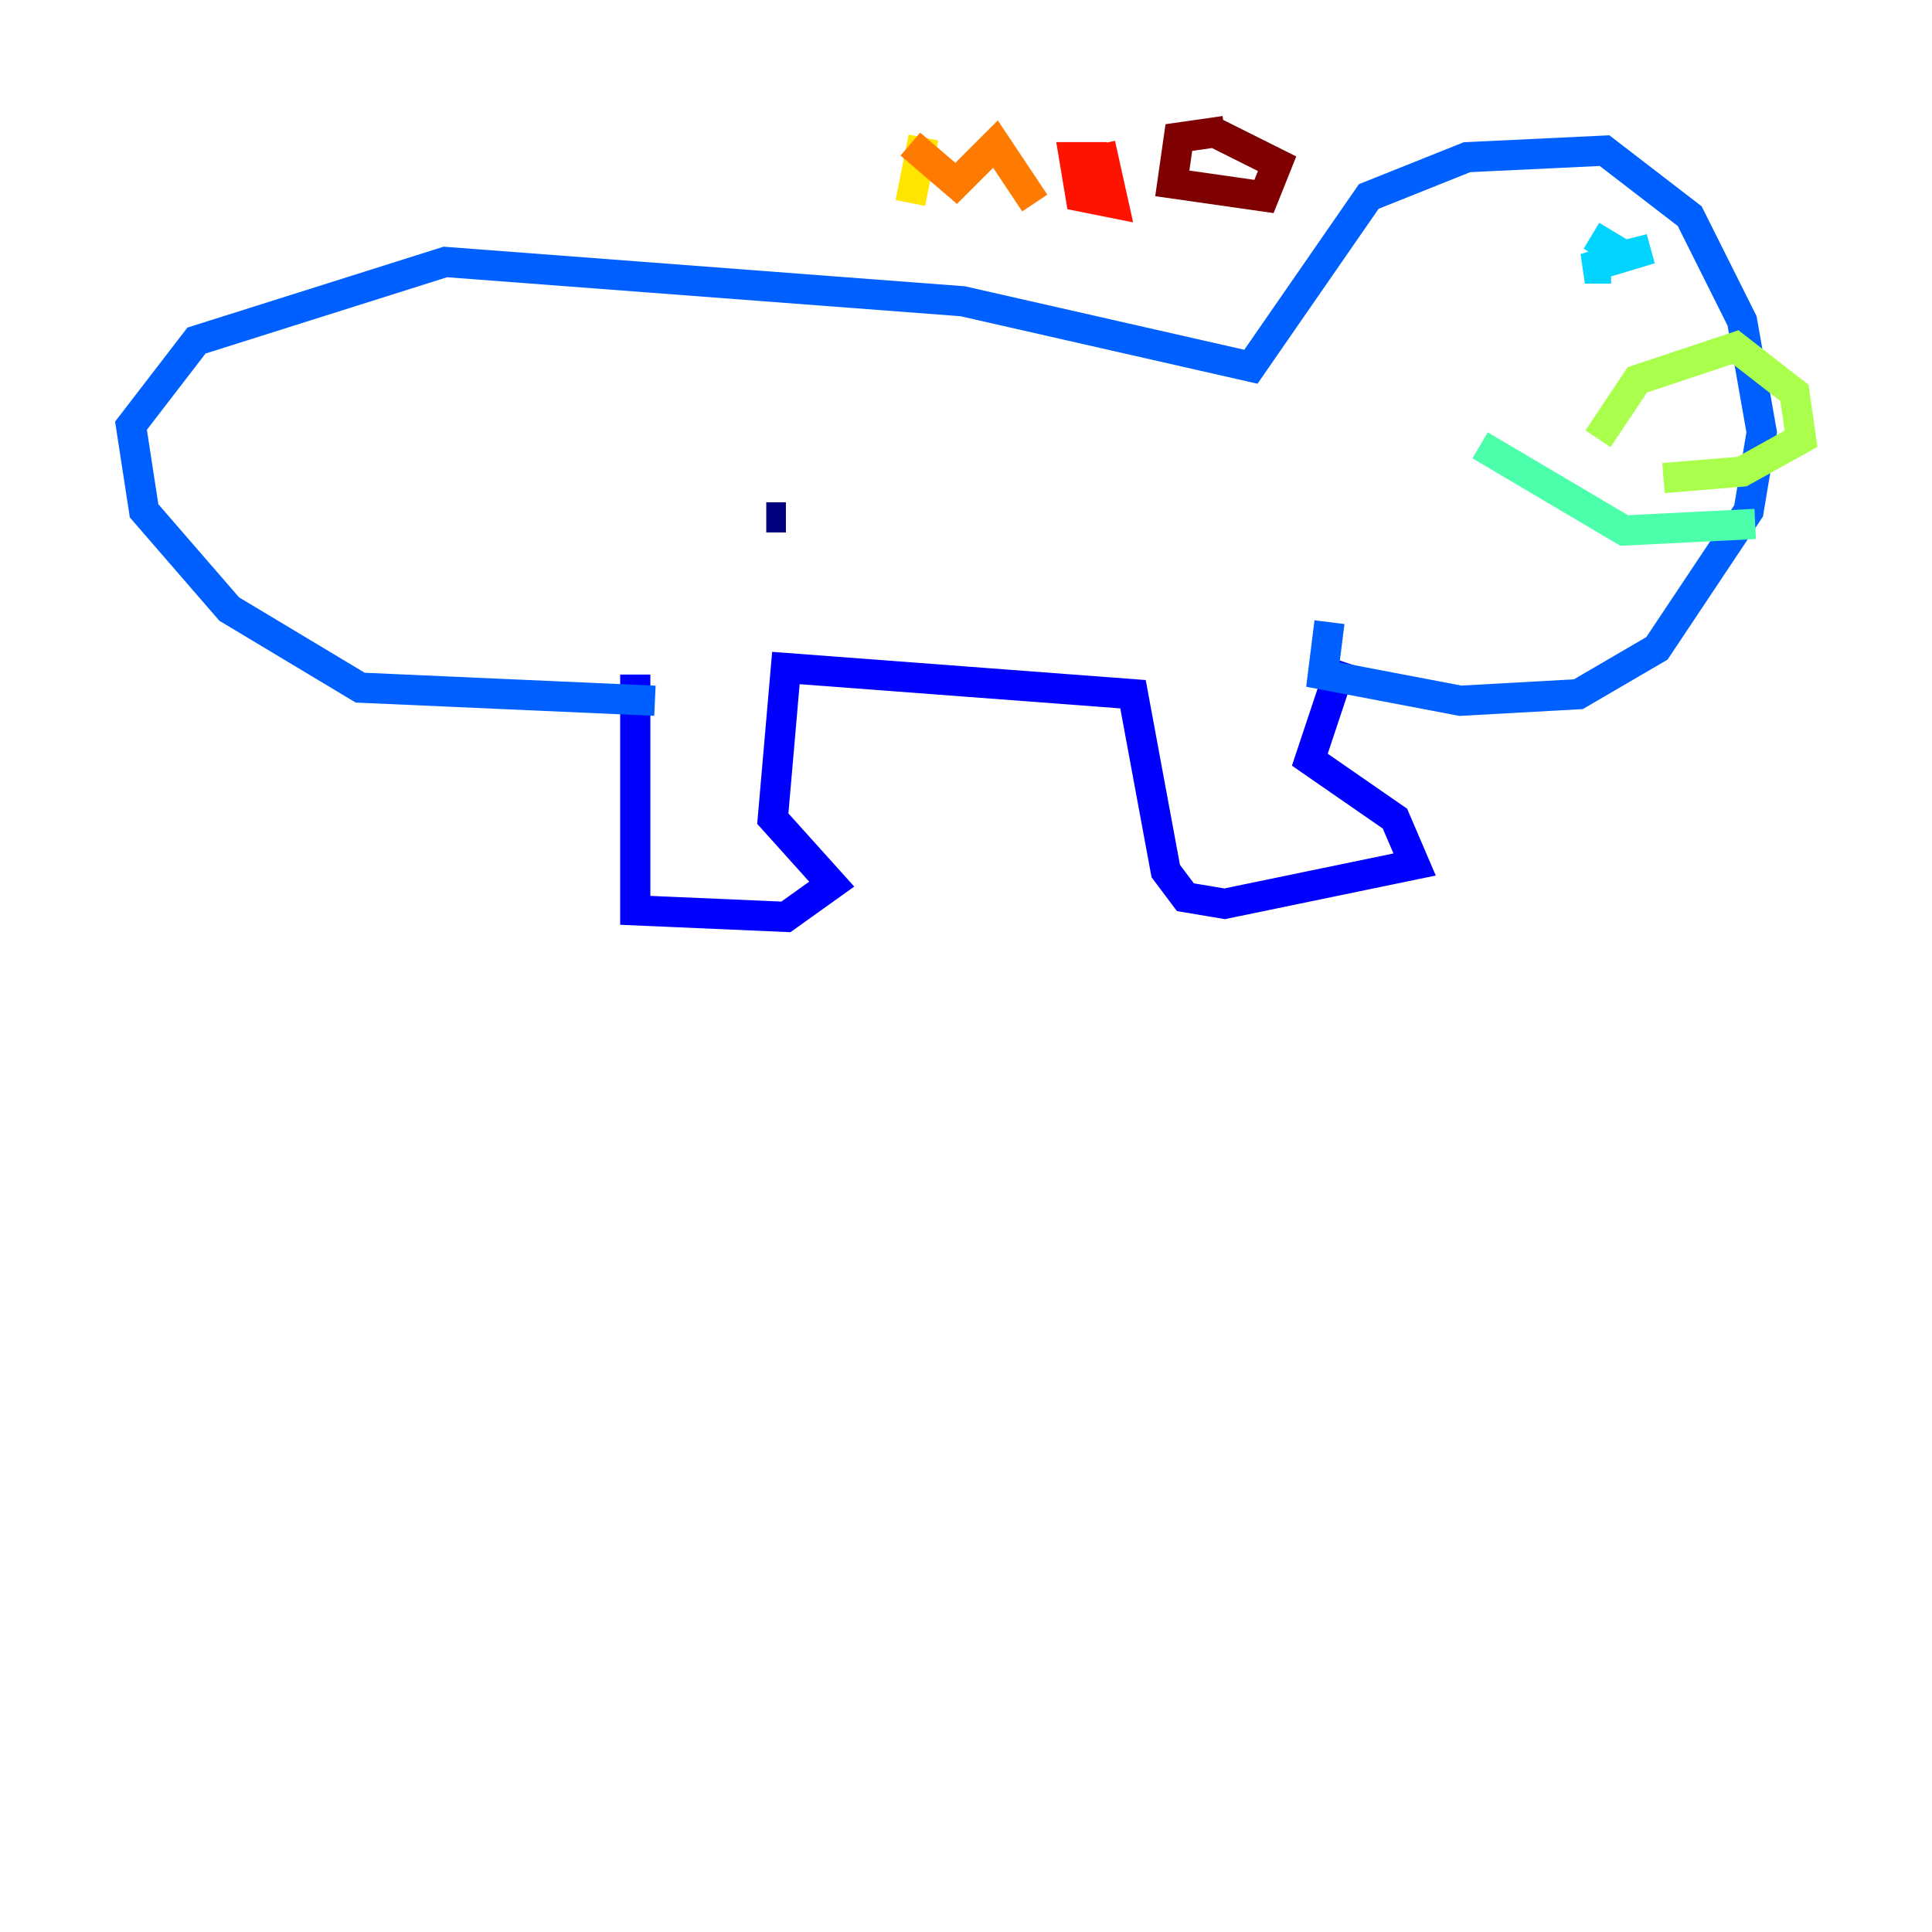 <?xml version="1.0" encoding="utf-8" ?>
<svg baseProfile="tiny" height="128" version="1.2" viewBox="0,0,128,128" width="128" xmlns="http://www.w3.org/2000/svg" xmlns:ev="http://www.w3.org/2001/xml-events" xmlns:xlink="http://www.w3.org/1999/xlink"><defs /><polyline fill="none" points="52.068,34.278 50.766,34.278" stroke="#00007f" stroke-width="2" /><polyline fill="none" points="42.088,44.691 42.088,60.312 52.068,60.746 55.105,58.576 51.2,54.237 52.068,44.258 75.064,45.993 77.234,57.709 78.536,59.444 81.139,59.878 93.722,57.275 92.42,54.237 86.78,50.332 88.949,43.824" stroke="#0000fe" stroke-width="2" /><polyline fill="none" points="43.39,46.427 23.864,45.559 15.186,40.352 9.546,33.844 8.678,28.203 13.017,22.563 29.505,17.356 63.783,19.959 82.875,24.298 90.685,13.017 97.193,10.414 106.305,9.98 111.946,14.319 115.417,21.261 116.719,28.637 115.851,33.844 109.776,42.956 104.57,45.993 96.759,46.427 87.647,44.691 88.081,41.22" stroke="#0060ff" stroke-width="2" /><polyline fill="none" points="106.739,17.79 105.003,17.79 109.342,16.488 107.607,16.922 105.437,15.62" stroke="#00d4ff" stroke-width="2" /><polyline fill="none" points="98.061,29.505 107.607,35.146 116.285,34.712" stroke="#4cffaa" stroke-width="2" /><polyline fill="none" points="105.871,29.071 108.475,25.166 114.983,22.997 118.888,26.034 119.322,29.071 115.417,31.241 110.21,31.675" stroke="#aaff4c" stroke-width="2" /><polyline fill="none" points="61.18,9.112 60.312,13.451" stroke="#ffe500" stroke-width="2" /><polyline fill="none" points="60.312,9.546 63.349,12.149 65.953,9.546 68.556,13.451" stroke="#ff7a00" stroke-width="2" /><polyline fill="none" points="73.329,10.414 71.159,10.414 71.593,13.017 73.763,13.451 72.895,9.546" stroke="#fe1200" stroke-width="2" /><polyline fill="none" points="81.139,8.678 78.102,9.112 77.668,12.149 83.742,13.017 84.61,10.848 80.271,8.678" stroke="#7f0000" stroke-width="2" /></svg>